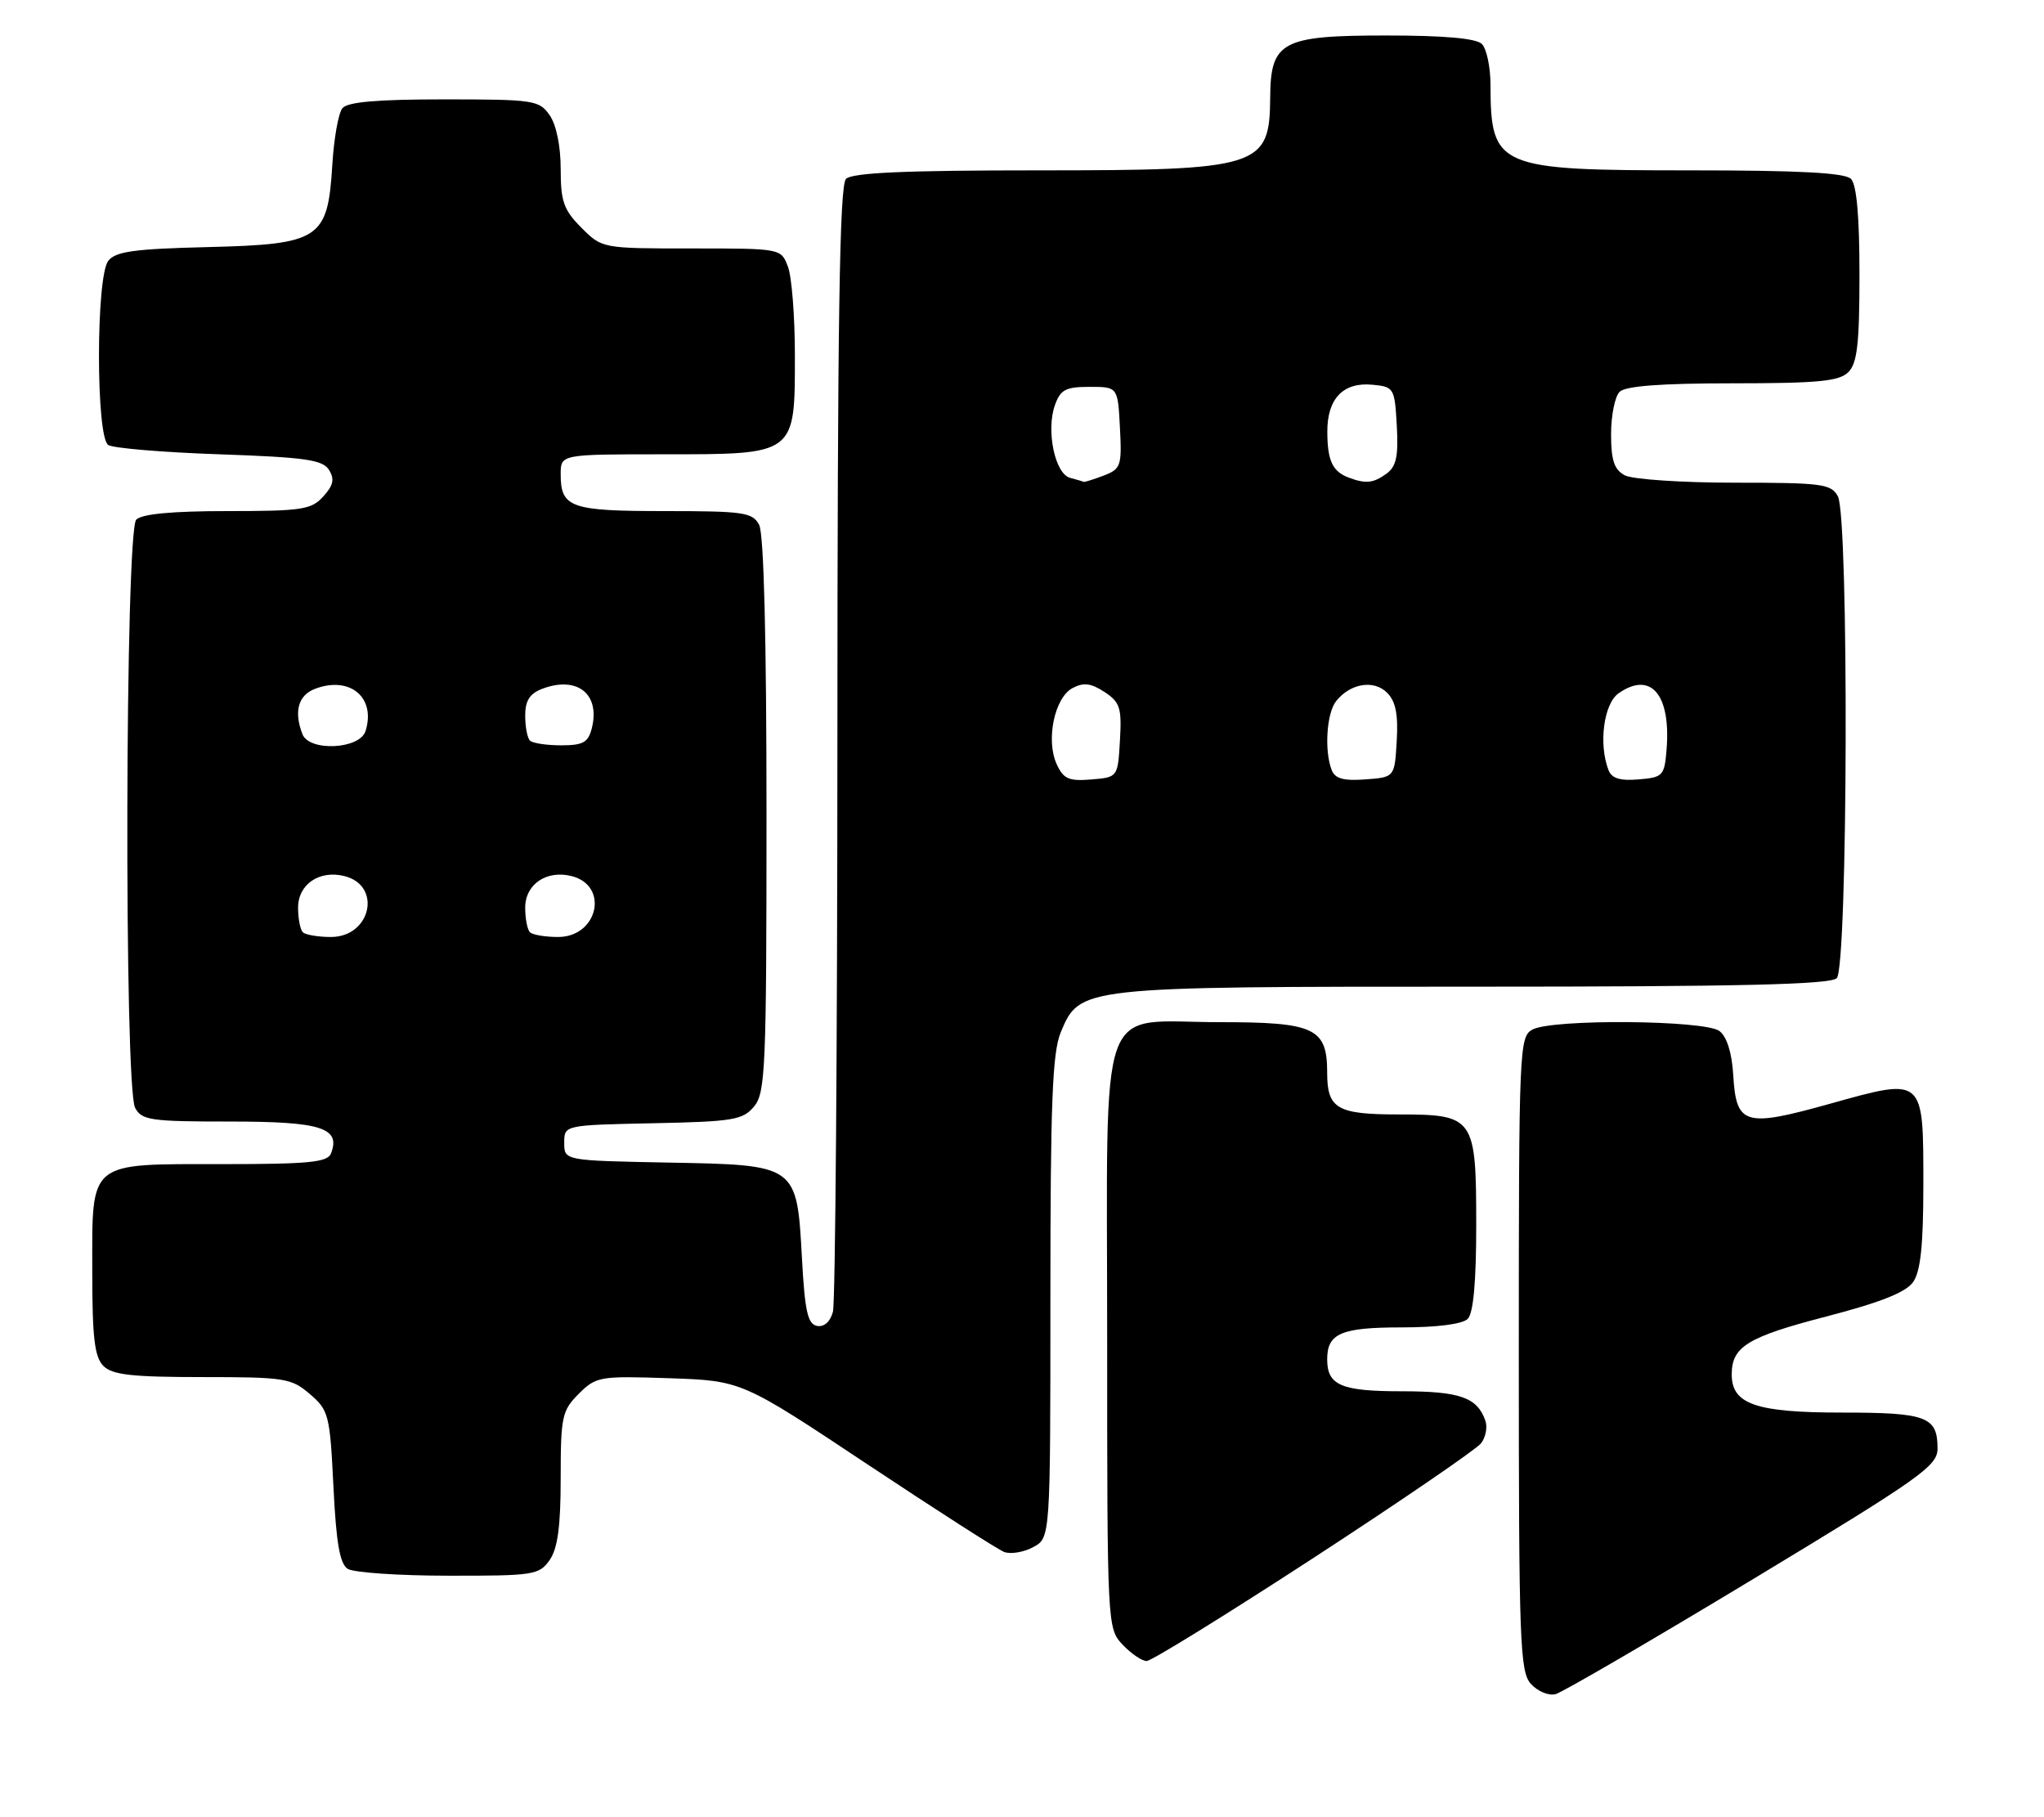 <?xml version="1.0" encoding="UTF-8" standalone="no"?>
<!DOCTYPE svg PUBLIC "-//W3C//DTD SVG 1.1//EN" "http://www.w3.org/Graphics/SVG/1.1/DTD/svg11.dtd" >
<svg xmlns="http://www.w3.org/2000/svg" xmlns:xlink="http://www.w3.org/1999/xlink" version="1.1" viewBox="0 0 288 256">
 <g >
 <path fill="currentColor"
d=" M 246.96 222.49 C 270.64 208.19 273.00 206.52 273.00 204.08 C 273.00 199.57 271.50 199.00 259.52 199.00 C 247.41 199.00 244.00 197.82 244.00 193.63 C 244.00 189.71 246.22 188.35 257.31 185.47 C 264.94 183.49 268.55 182.06 269.56 180.61 C 270.61 179.11 271.00 175.42 271.00 166.90 C 271.00 151.64 271.15 151.78 257.82 155.50 C 245.78 158.86 244.63 158.52 244.21 151.40 C 244.02 148.30 243.31 146.04 242.27 145.25 C 240.22 143.70 218.76 143.52 215.93 145.04 C 214.07 146.03 214.00 147.60 214.00 190.71 C 214.00 231.42 214.15 235.51 215.71 237.23 C 216.65 238.27 218.21 238.92 219.17 238.67 C 220.13 238.42 232.63 231.14 246.96 222.49 Z  M 185.14 219.43 C 197.44 211.42 208.03 204.17 208.68 203.33 C 209.33 202.49 209.61 201.06 209.29 200.15 C 208.15 196.86 205.71 196.00 197.51 196.00 C 188.96 196.00 187.00 195.16 187.00 191.50 C 187.00 187.84 188.96 187.00 197.50 187.00 C 202.47 187.00 206.06 186.54 206.80 185.80 C 207.60 185.00 208.00 180.61 208.00 172.63 C 208.00 157.39 207.73 157.00 197.05 157.00 C 188.38 157.00 187.00 156.19 187.00 151.13 C 187.00 144.82 185.26 144.00 171.85 144.00 C 154.39 144.00 156.00 139.46 156.00 188.69 C 156.00 229.08 156.02 229.39 158.17 231.69 C 159.37 232.96 160.90 234.00 161.56 234.00 C 162.23 234.00 172.84 227.44 185.14 219.43 Z  M 77.44 219.78 C 78.58 218.15 79.00 215.05 79.00 208.23 C 79.00 199.58 79.18 198.73 81.54 196.36 C 83.99 193.92 84.48 193.83 94.29 194.16 C 104.50 194.51 104.50 194.51 122.18 206.26 C 131.90 212.72 140.59 218.29 141.49 218.64 C 142.40 218.98 144.23 218.68 145.57 217.96 C 148.00 216.66 148.00 216.66 148.00 182.80 C 148.00 155.33 148.28 148.27 149.46 145.43 C 152.16 138.99 152.07 139.00 207.77 139.00 C 245.19 139.00 257.90 138.70 258.80 137.80 C 260.37 136.23 260.52 72.84 258.96 69.93 C 258.02 68.17 256.75 68.00 244.40 68.00 C 236.96 68.00 230.00 67.53 228.93 66.96 C 227.44 66.16 227.00 64.85 227.00 61.16 C 227.00 58.54 227.54 55.86 228.20 55.20 C 229.02 54.38 234.01 54.00 244.13 54.00 C 256.18 54.00 259.14 53.71 260.43 52.43 C 261.69 51.17 262.00 48.41 262.00 38.63 C 262.00 30.45 261.60 26.00 260.80 25.20 C 259.94 24.34 253.52 24.00 238.25 24.00 C 210.91 24.00 210.05 23.63 210.01 11.95 C 210.01 9.45 209.46 6.86 208.80 6.20 C 208.00 5.40 203.53 5.00 195.30 5.00 C 180.59 5.00 179.02 5.84 178.97 13.75 C 178.90 23.57 177.55 24.00 146.27 24.00 C 127.48 24.00 120.07 24.33 119.20 25.20 C 118.29 26.11 118.00 45.09 117.99 104.45 C 117.98 147.38 117.70 183.53 117.36 184.80 C 116.98 186.21 116.12 186.98 115.12 186.79 C 113.81 186.54 113.40 184.72 113.00 177.34 C 112.27 164.04 112.38 164.12 94.12 163.78 C 79.50 163.50 79.50 163.50 79.50 161.00 C 79.50 158.50 79.50 158.50 92.00 158.24 C 103.30 158.01 104.67 157.78 106.25 155.88 C 107.85 153.96 108.00 150.46 108.00 114.82 C 108.00 89.88 107.63 75.17 106.96 73.93 C 106.03 72.18 104.77 72.00 93.66 72.00 C 80.37 72.00 79.00 71.52 79.00 66.80 C 79.00 64.00 79.00 64.00 93.50 64.00 C 112.18 64.00 112.00 64.14 112.00 50.07 C 112.00 44.60 111.56 38.98 111.02 37.57 C 110.05 35.00 110.05 35.00 97.45 35.00 C 84.85 35.00 84.84 35.00 81.92 32.08 C 79.42 29.57 79.00 28.38 79.00 23.80 C 79.00 20.57 78.38 17.56 77.44 16.22 C 75.97 14.11 75.20 14.00 62.57 14.00 C 53.11 14.00 48.95 14.36 48.24 15.25 C 47.68 15.94 47.04 19.55 46.82 23.27 C 46.18 33.71 45.10 34.42 29.23 34.81 C 18.89 35.06 16.27 35.43 15.25 36.75 C 13.51 39.03 13.51 61.56 15.25 62.69 C 15.94 63.14 22.98 63.73 30.89 64.00 C 42.98 64.42 45.46 64.77 46.35 66.19 C 47.17 67.49 46.98 68.37 45.55 69.94 C 43.88 71.80 42.53 72.00 32.05 72.00 C 24.32 72.00 20.00 72.40 19.20 73.20 C 17.63 74.77 17.47 153.14 19.04 156.07 C 19.97 157.82 21.23 158.00 32.41 158.00 C 45.25 158.00 48.03 158.88 46.64 162.49 C 46.16 163.74 43.56 164.00 31.36 164.00 C 12.27 164.00 13.00 163.40 13.00 179.08 C 13.00 188.45 13.32 191.18 14.57 192.43 C 15.83 193.69 18.60 194.00 28.52 194.00 C 40.13 194.00 41.06 194.15 43.67 196.40 C 46.32 198.67 46.49 199.33 46.98 209.43 C 47.37 217.38 47.88 220.32 49.00 221.02 C 49.83 221.54 56.21 221.98 63.19 221.98 C 75.19 222.00 75.97 221.88 77.44 219.78 Z  M 42.67 131.33 C 42.30 130.97 42.00 129.41 42.00 127.87 C 42.00 124.58 45.00 122.53 48.53 123.42 C 53.87 124.76 52.27 132.00 46.63 132.00 C 44.82 132.00 43.03 131.70 42.67 131.33 Z  M 74.67 131.33 C 74.30 130.97 74.00 129.41 74.00 127.87 C 74.00 124.58 77.00 122.53 80.53 123.42 C 85.87 124.76 84.27 132.00 78.63 132.00 C 76.82 132.00 75.03 131.70 74.67 131.33 Z  M 148.88 107.64 C 147.34 104.25 148.58 98.29 151.11 96.94 C 152.67 96.11 153.70 96.23 155.62 97.48 C 157.81 98.92 158.07 99.71 157.80 104.31 C 157.50 109.50 157.50 109.50 153.76 109.81 C 150.59 110.07 149.84 109.74 148.88 107.64 Z  M 187.63 108.47 C 186.58 105.75 186.92 100.48 188.25 98.79 C 190.23 96.27 193.57 95.71 195.44 97.59 C 196.65 98.79 197.02 100.63 196.80 104.37 C 196.50 109.50 196.50 109.50 192.38 109.80 C 189.29 110.03 188.10 109.69 187.63 108.47 Z  M 226.63 108.47 C 225.22 104.80 225.97 99.13 228.06 97.67 C 232.60 94.49 235.45 97.84 234.82 105.60 C 234.52 109.29 234.31 109.52 230.88 109.80 C 228.25 110.02 227.08 109.66 226.63 108.47 Z  M 42.61 103.42 C 41.38 100.23 42.02 97.94 44.39 97.04 C 49.31 95.17 53.00 98.27 51.50 103.00 C 50.68 105.57 43.56 105.91 42.61 103.42 Z  M 74.67 104.33 C 74.30 103.97 74.00 102.38 74.00 100.81 C 74.00 98.71 74.64 97.71 76.39 97.04 C 81.32 95.17 84.60 97.76 83.39 102.58 C 82.88 104.60 82.16 105.00 79.06 105.00 C 77.01 105.00 75.03 104.70 74.67 104.33 Z  M 150.78 67.32 C 148.65 66.76 147.37 60.68 148.63 57.10 C 149.41 54.89 150.14 54.50 153.52 54.50 C 157.50 54.50 157.50 54.50 157.80 60.26 C 158.08 65.66 157.94 66.07 155.48 67.01 C 154.05 67.55 152.79 67.95 152.68 67.88 C 152.58 67.82 151.73 67.57 150.78 67.32 Z  M 190.00 67.27 C 187.74 66.41 187.03 64.88 187.02 60.82 C 187.00 56.16 189.26 53.80 193.38 54.20 C 196.41 54.49 196.51 54.65 196.81 59.97 C 197.05 64.27 196.74 65.71 195.37 66.72 C 193.51 68.08 192.42 68.19 190.00 67.27 Z "/>
</g>
</svg>